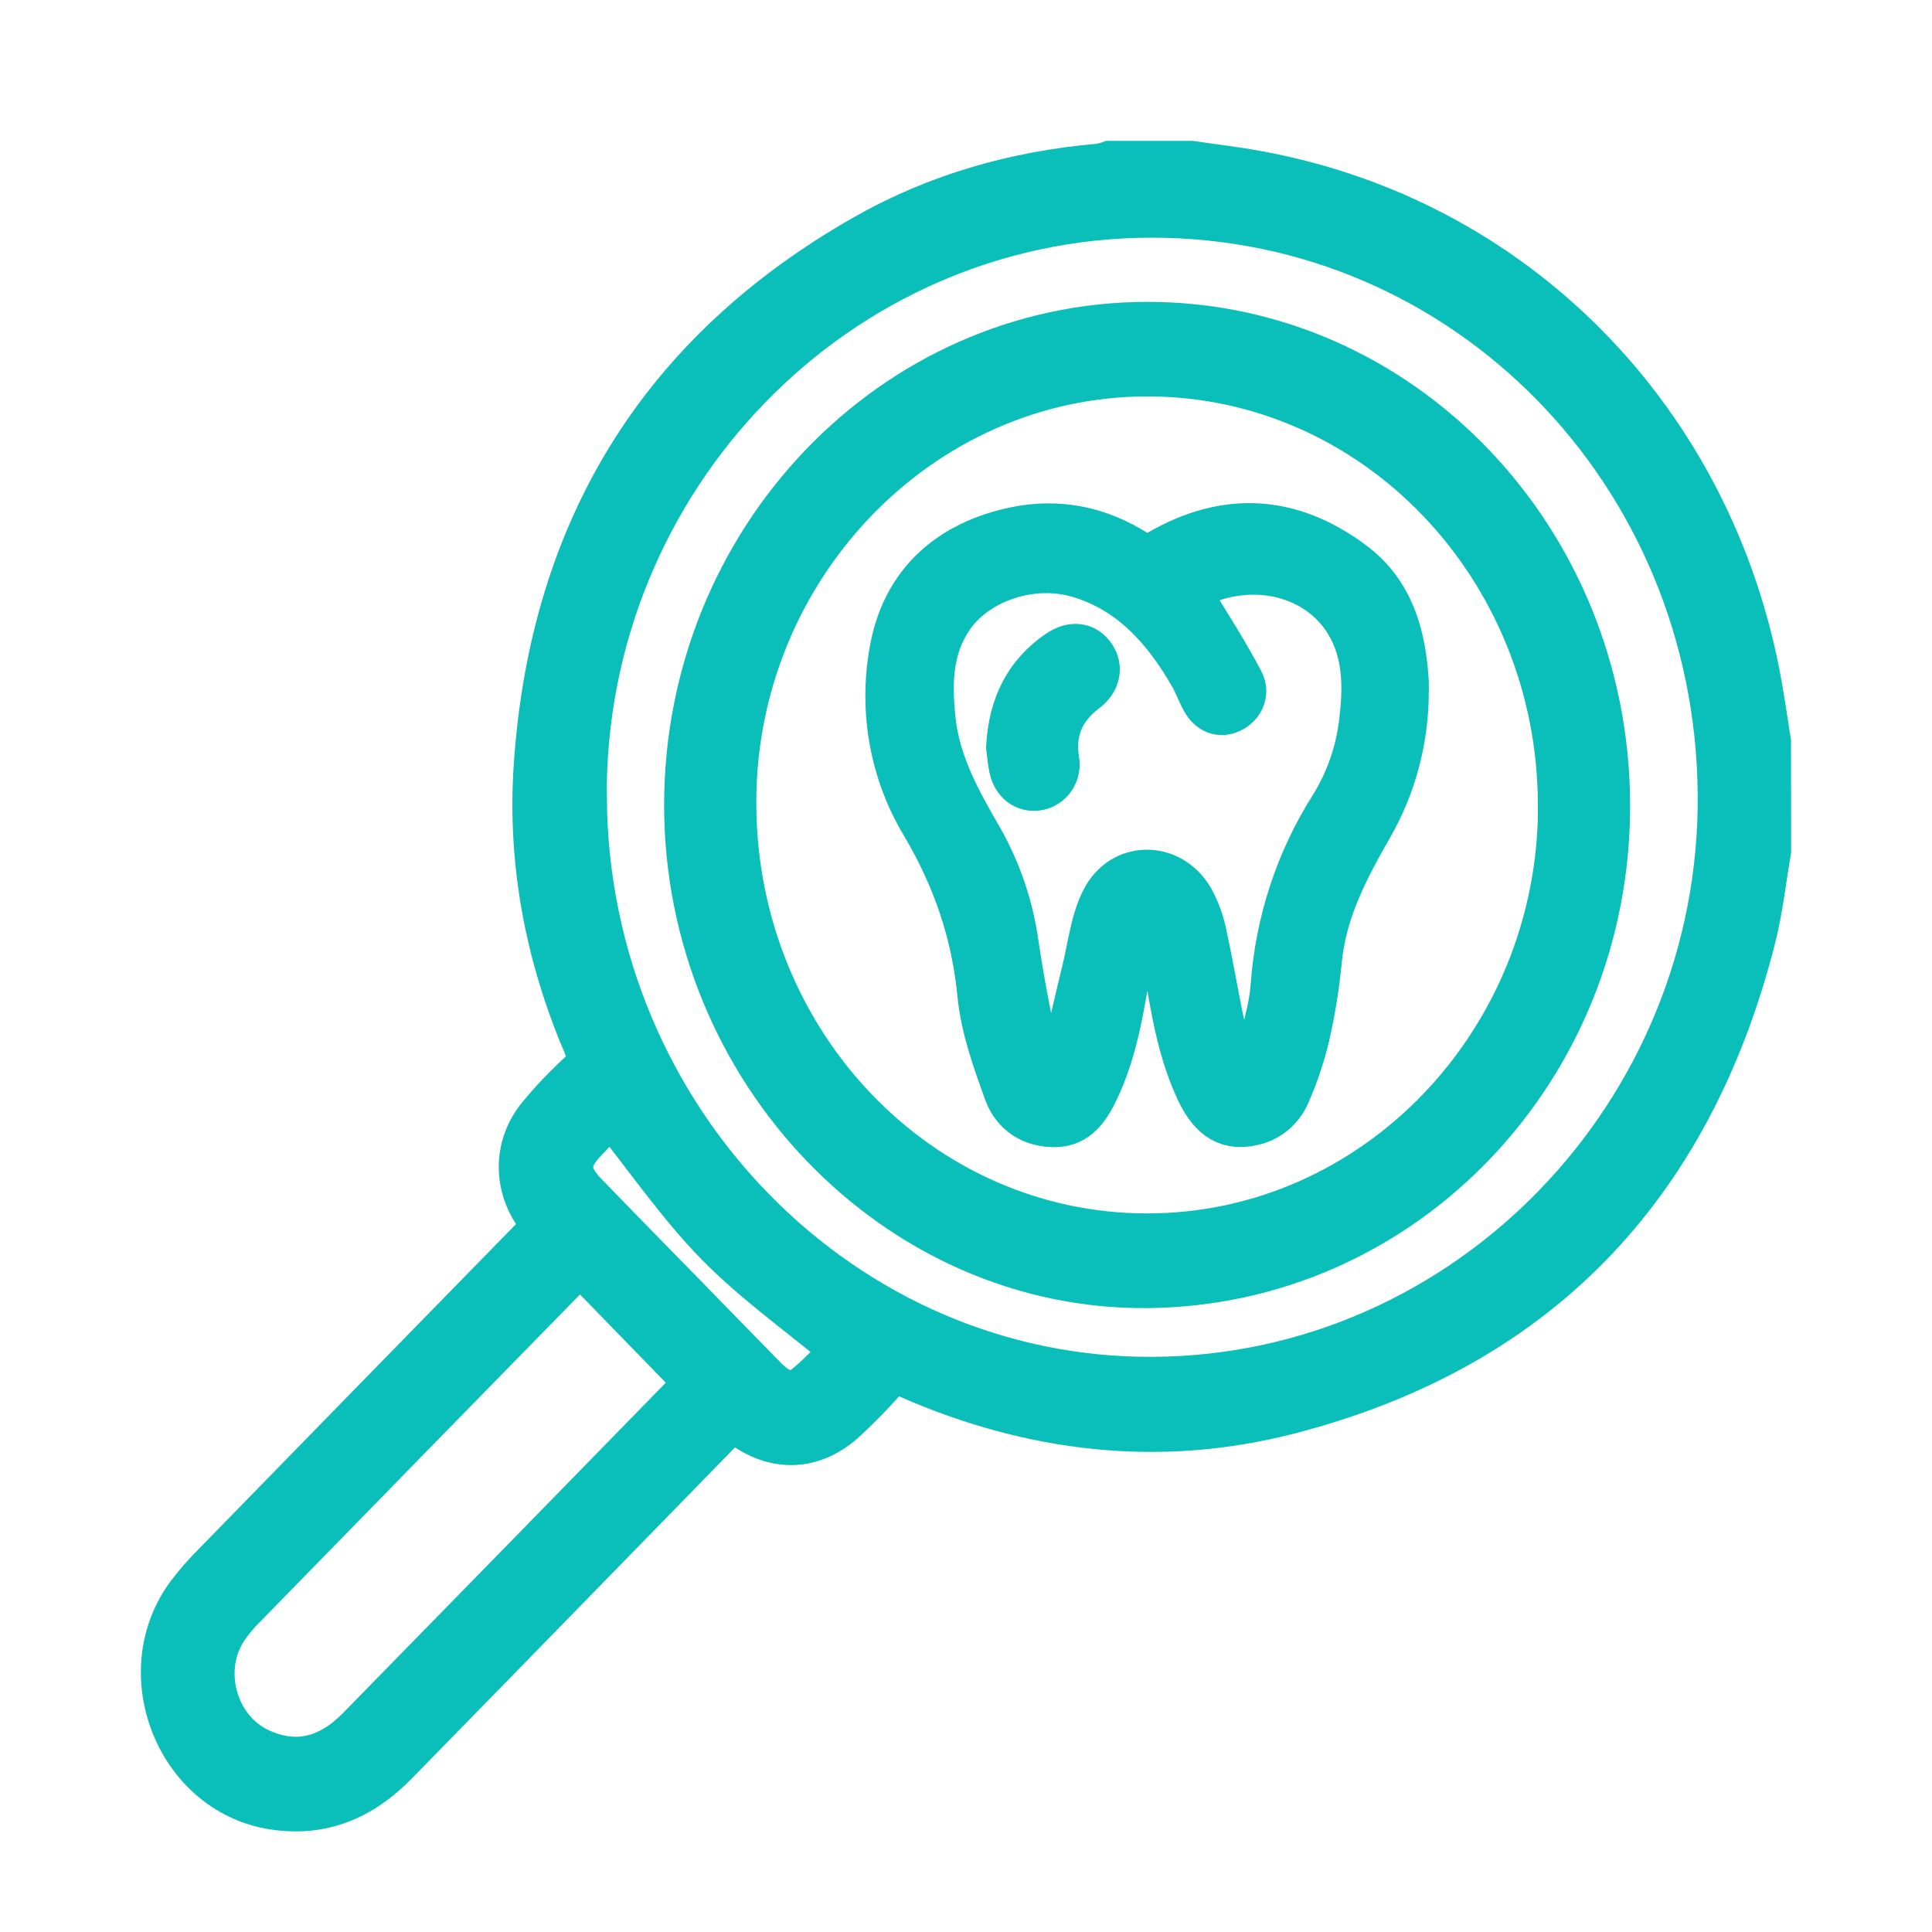 <svg width="48" height="48" viewBox="0 0 48 48" fill="none" xmlns="http://www.w3.org/2000/svg">
<path d="M44 21.143C43.876 21.863 43.798 22.593 43.62 23.301C42.028 29.587 38.146 33.565 32.004 35.139C28.785 35.964 25.613 35.581 22.559 34.243C22.301 34.13 22.146 34.147 21.96 34.36C21.683 34.682 21.382 34.976 21.077 35.267C20.252 36.06 19.254 36.108 18.348 35.41C18.308 35.379 18.263 35.353 18.144 35.274C18.07 35.396 17.986 35.513 17.893 35.621C15.223 38.361 12.55 41.099 9.877 43.834C9.011 44.721 8.005 45.15 6.767 44.953C4.338 44.564 3.156 41.502 4.682 39.528C4.844 39.319 5.017 39.119 5.202 38.93C7.844 36.22 10.489 33.512 13.136 30.804C13.237 30.7 13.348 30.606 13.469 30.493C13.399 30.382 13.348 30.293 13.29 30.212C12.739 29.436 12.756 28.439 13.365 27.698C13.677 27.322 14.014 26.967 14.373 26.637C14.596 26.43 14.609 26.253 14.496 25.982C13.551 23.77 13.103 21.448 13.262 19.043C13.656 13.127 16.399 8.705 21.468 5.828C23.278 4.8 25.245 4.246 27.307 4.069C27.395 4.054 27.482 4.031 27.566 4H29.601C30.141 4.081 30.684 4.142 31.221 4.242C37.675 5.404 42.597 10.414 43.771 17.01C43.854 17.479 43.921 17.951 43.997 18.422L44 21.143ZM14.577 19.84C14.637 27.794 20.973 34.264 28.66 34.21C36.424 34.161 42.743 27.631 42.679 19.735C42.616 11.767 36.383 5.403 28.616 5.405C20.818 5.406 14.515 11.928 14.574 19.84H14.577ZM14.419 31.453C14.352 31.515 14.293 31.564 14.239 31.62C11.496 34.422 8.756 37.226 6.019 40.031C5.891 40.164 5.775 40.308 5.67 40.461C4.979 41.457 5.381 42.943 6.473 43.443C7.338 43.84 8.138 43.667 8.887 42.902C11.609 40.12 14.329 37.336 17.047 34.551C17.117 34.479 17.175 34.397 17.225 34.338L14.419 31.453ZM15.184 27.729C15.022 27.899 14.803 28.125 14.585 28.353C14.122 28.836 14.12 29.163 14.591 29.647C15.399 30.48 16.208 31.31 17.021 32.137C17.702 32.834 18.38 33.536 19.067 34.232C19.402 34.571 19.704 34.635 20.004 34.393C20.342 34.116 20.638 33.786 20.879 33.55C19.815 32.663 18.714 31.886 17.782 30.934C16.851 29.982 16.06 28.835 15.178 27.729H15.184Z" fill="#0ABEB9" stroke="#0ABEB9"/>
<path d="M40 19.981C40.021 26.58 34.914 31.93 28.528 31.999C22.244 32.068 16.995 26.601 17 19.995C17.005 13.389 22.162 8.009 28.496 8C34.831 7.991 39.978 13.357 40 19.981ZM38.709 19.981C38.687 14.101 34.123 9.346 28.504 9.349C22.866 9.349 18.248 14.174 18.29 20.015C18.331 25.91 22.88 30.645 28.5 30.647C34.142 30.648 38.735 25.849 38.712 19.98L38.709 19.981Z" fill="#0ABEB9" stroke="#0ABEB9"/>
<path d="M34.998 17.195C34.996 18.378 34.688 19.54 34.106 20.556C33.512 21.591 32.957 22.632 32.838 23.869C32.777 24.502 32.676 25.13 32.535 25.749C32.416 26.247 32.253 26.733 32.048 27.2C31.967 27.388 31.845 27.554 31.692 27.684C31.539 27.814 31.359 27.906 31.166 27.951C30.525 28.114 30.069 27.856 29.729 27.143C29.298 26.239 29.12 25.26 28.956 24.277C28.906 23.982 28.886 23.677 28.802 23.393C28.747 23.205 28.604 23.046 28.499 22.874C28.398 23.05 28.26 23.215 28.205 23.406C28.123 23.692 28.101 23.996 28.053 24.292C27.894 25.25 27.72 26.206 27.302 27.088C27.081 27.556 26.798 27.982 26.241 27.999C25.645 28.019 25.152 27.721 24.947 27.154C24.661 26.364 24.366 25.542 24.286 24.712C24.137 23.177 23.66 21.809 22.888 20.507C22.119 19.229 21.835 17.699 22.092 16.214C22.387 14.4 23.623 13.424 25.211 13.094C26.306 12.868 27.342 13.081 28.291 13.696C28.475 13.815 28.597 13.764 28.757 13.671C30.442 12.693 32.084 12.782 33.649 13.953C34.618 14.679 34.93 15.757 34.998 16.939C35.002 17.026 34.998 17.11 34.998 17.195ZM29.426 14.774C29.544 14.852 29.704 14.902 29.774 15.012C30.16 15.631 30.548 16.253 30.89 16.899C31.062 17.223 30.902 17.563 30.597 17.706C30.307 17.843 30.013 17.729 29.843 17.407C29.744 17.217 29.669 17.013 29.565 16.826C28.903 15.672 28.062 14.722 26.773 14.346C25.652 14.016 24.314 14.457 23.689 15.352C23.159 16.113 23.147 16.987 23.242 17.875C23.359 18.971 23.882 19.892 24.412 20.809C24.877 21.627 25.182 22.532 25.31 23.474C25.44 24.361 25.616 25.242 25.797 26.122C25.841 26.34 25.978 26.532 26.113 26.825C26.234 26.559 26.327 26.416 26.366 26.258C26.546 25.539 26.706 24.816 26.883 24.096C27.028 23.507 27.092 22.872 27.358 22.346C27.845 21.372 29.098 21.372 29.65 22.305C29.81 22.595 29.923 22.911 29.985 23.239C30.165 24.058 30.296 24.888 30.478 25.707C30.556 26.057 30.712 26.388 30.834 26.729L30.949 26.725C31.034 26.549 31.15 26.382 31.197 26.196C31.34 25.64 31.525 25.083 31.569 24.516C31.681 22.903 32.191 21.349 33.05 20.002C33.445 19.363 33.693 18.638 33.774 17.882C33.881 16.984 33.864 16.093 33.314 15.329C32.503 14.208 30.819 13.914 29.426 14.774Z" fill="#0ABEB9" stroke="#0ABEB9"/>
<path d="M25 18.559C25.058 17.504 25.456 16.716 26.263 16.161C26.63 15.909 26.993 15.958 27.208 16.276C27.412 16.577 27.341 16.946 27.005 17.2C26.447 17.622 26.201 18.161 26.313 18.877C26.328 18.962 26.327 19.049 26.309 19.133C26.292 19.217 26.258 19.296 26.21 19.367C26.162 19.438 26.101 19.498 26.03 19.544C25.959 19.59 25.881 19.622 25.798 19.636C25.455 19.697 25.152 19.477 25.073 19.093C25.032 18.896 25.018 18.693 25 18.559Z" fill="#0ABEB9" stroke="#0ABEB9"/>
</svg>
